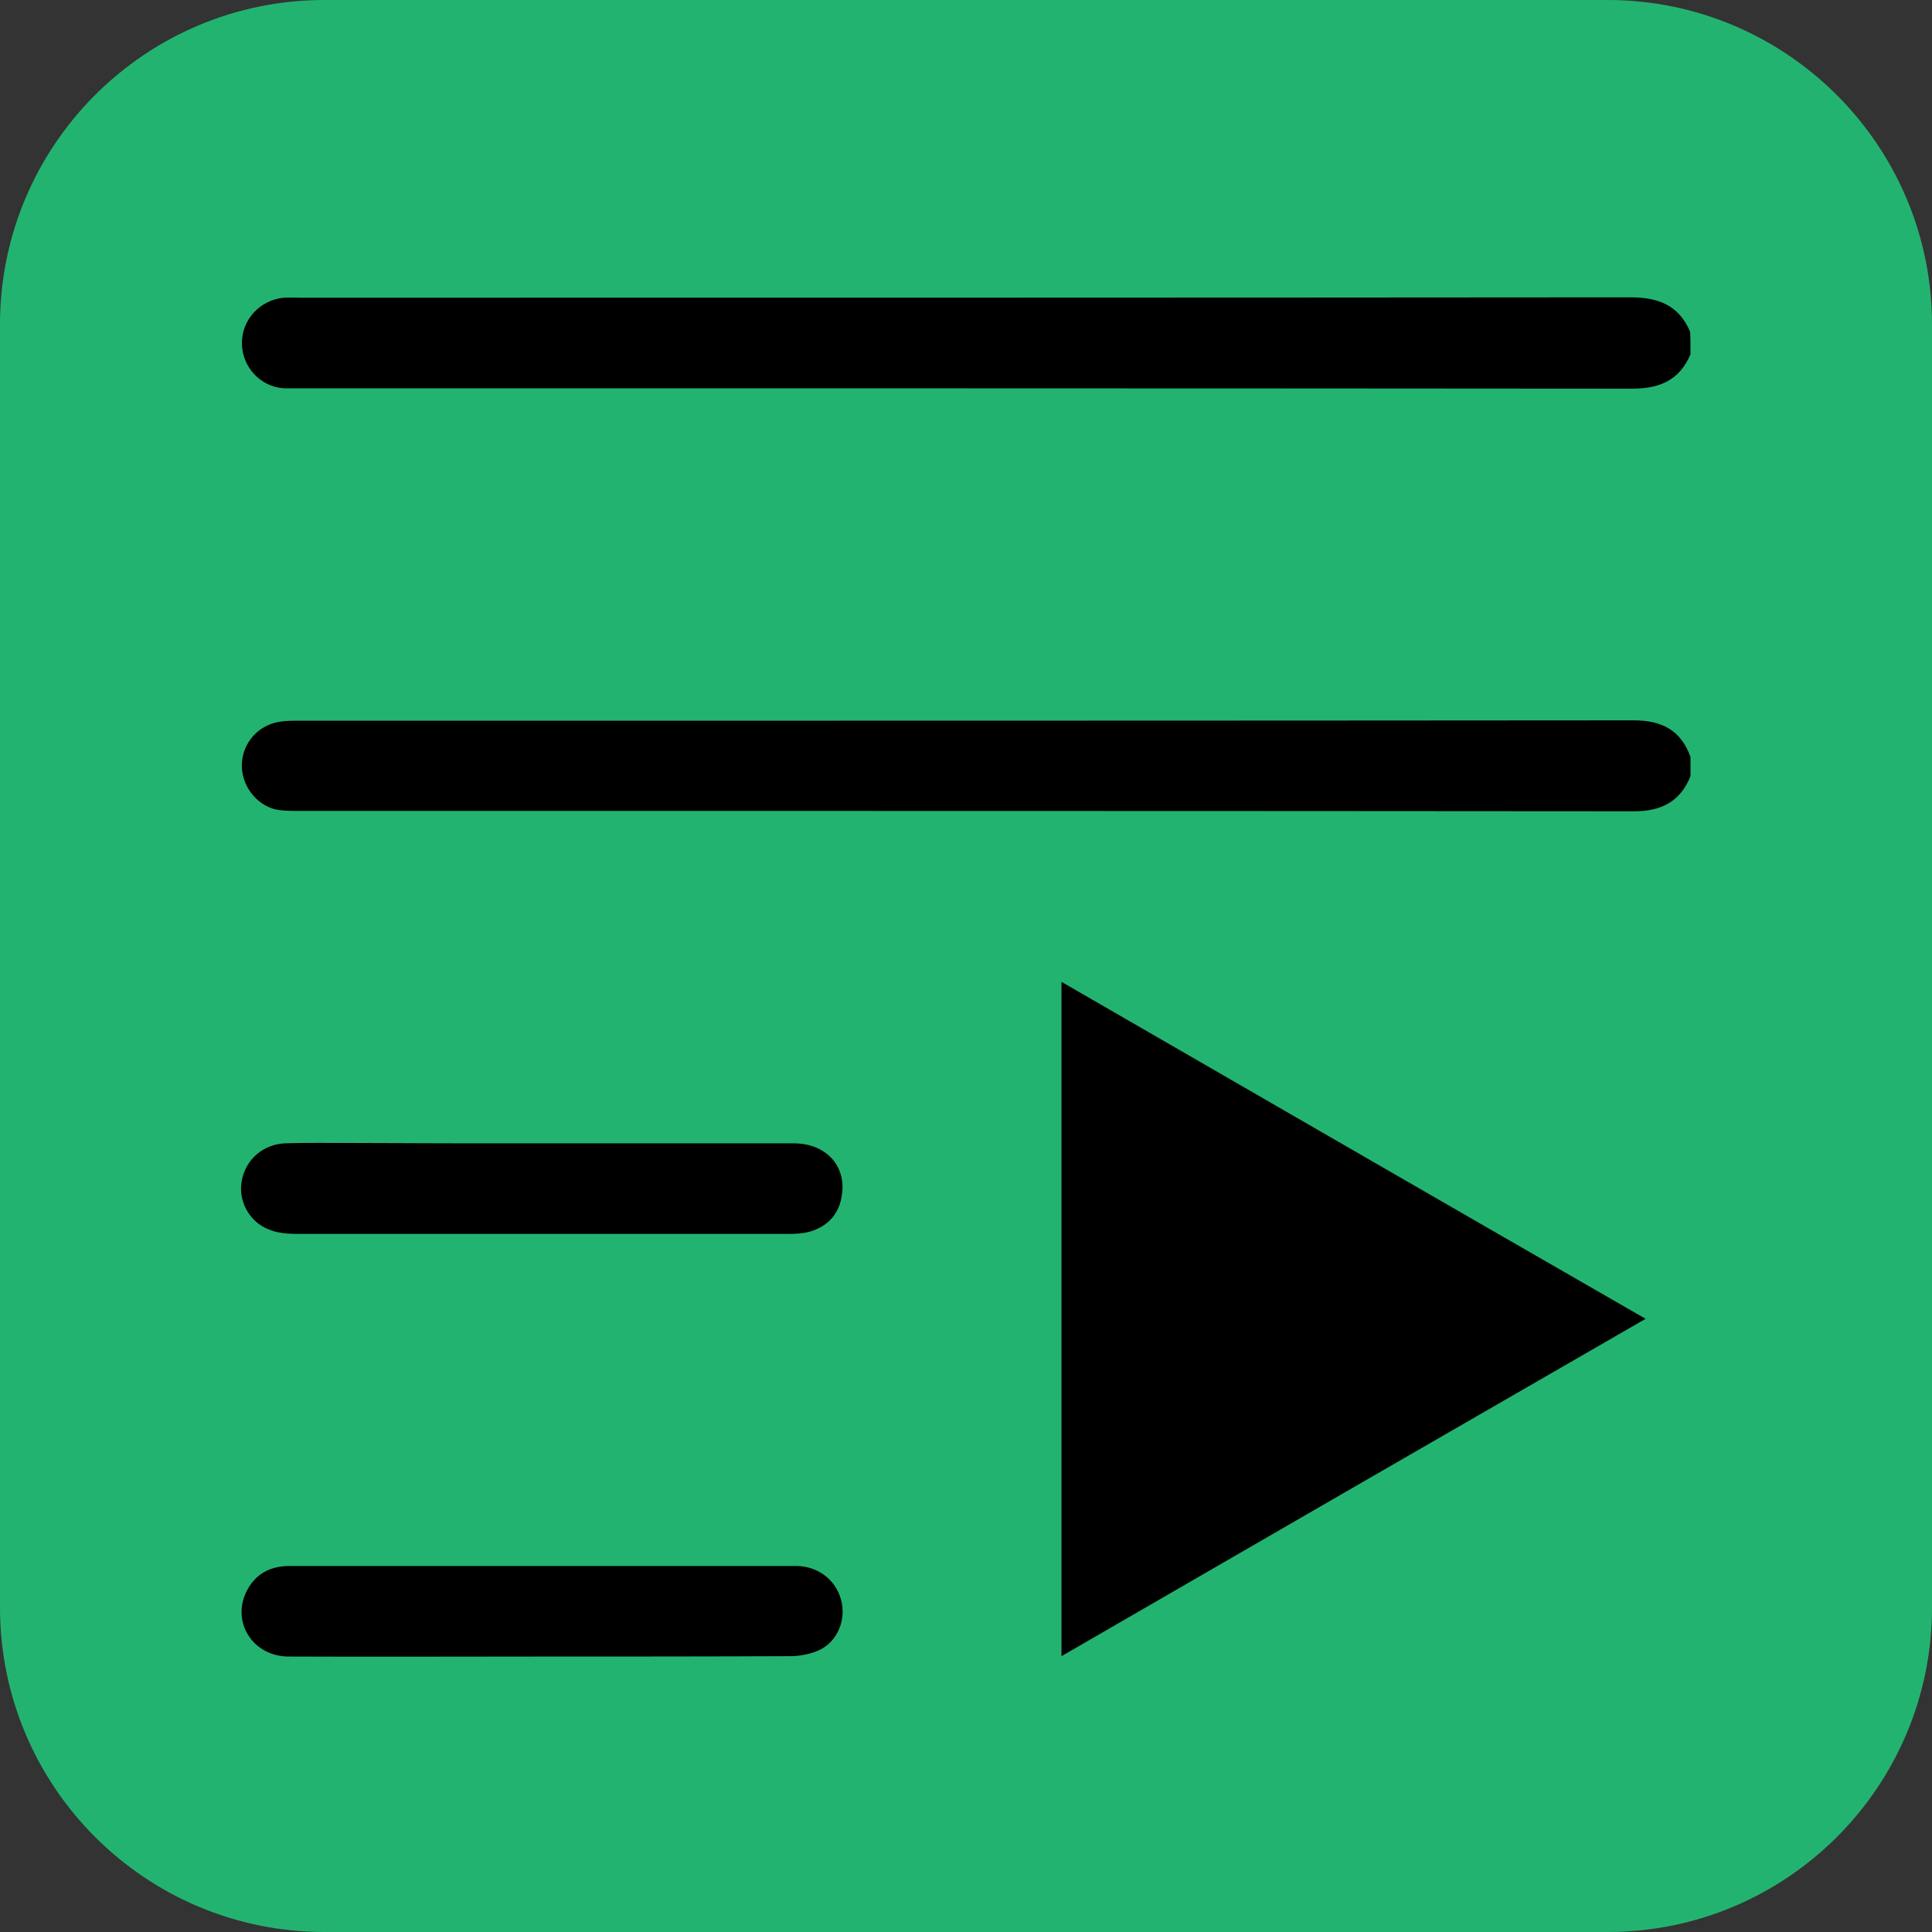 <?xml version="1.0" encoding="utf-8"?>
<svg version="1.1" id="Layer_1" xmlns="http://www.w3.org/2000/svg" xmlns:xlink="http://www.w3.org/1999/xlink" x="0px"
	y="0px" viewBox="0 0 512 512" style="enable-background:new 0 0 512 512;" xml:space="preserve">
	<rect x="0" y="0" width="512" height="512" fill="#333333" stroke="none"/>
	<style type="text/css">
		.st0 {
			fill: #FFFFFF;
		}

		.st1 {
			fill: #23b370;
		}
	</style>
	<path class="st0" d="M11,136" />
	<g>
		<path class="st1"
			d="M426,0H86C38.5,0,0,38.5,0,86V426c0,47.5,38.5,86,86,86H426c47.5,0,86-38.5,86-86V86C512,38.6,473.5,0,426,0z" />
		<path
			d="M448,93.9c-2.9,6.8-8.1,9.1-15.4,9.1c-117.8-0.1-235.6-0.1-353.6-0.1c-1.3,0-2.5,0-3.8,0c-6.3-0.4-11.1-5.8-11.1-12
		c0-6.2,4.8-11.4,11.1-12c1.5-0.1,3,0,4.5,0c117.5,0,234.9,0,352.4-0.1c7.4,0,12.8,2.1,15.8,9.1C448,89.9,448,91.9,448,93.9z" />
		<path d="M448,205.7c-2.7,6.7-7.7,9.3-14.9,9.3c-118-0.1-236.2-0.1-354.2-0.1c-2.1,0-4.3,0-6.3-0.5c-5.1-1.5-8.7-6.6-8.5-11.9
		c0.2-5.6,4.2-10.2,9.8-11.2c1.7-0.3,3.5-0.3,5.2-0.3c117.9,0,235.9,0,353.8-0.1c7.4,0,12.5,2.5,15.1,9.7
		C448,202.2,448,204,448,205.7z" />
		<path d="M281.3,438.9c0-59.9,0-119,0-178.7c51.6,29.8,102.8,59.4,154.8,89.3C384.2,379.4,333,409,281.3,438.9z" />
		<path
			d="M143.6,439c-22.3,0-44.7,0.1-67.1,0c-9.4,0-15.2-9-11.2-17.2c2.3-4.7,6.3-6.8,11.5-6.8c20.2,0,40.5,0,60.7,0
		c24.4,0,49,0,73.4,0c5.9,0,10.6,3.7,12,9c1.4,5.2-0.9,11-5.8,13.3c-2.2,1-5,1.6-7.6,1.6C187.6,439,165.7,439,143.6,439z" />
		<path d="M143.7,303c22.2,0,44.5,0,66.7,0c8.7,0,14.2,6.3,12.6,14.3c-0.8,4.7-3.9,7.8-8.4,9.1c-1.8,0.5-3.7,0.6-5.6,0.6
		c-43.3,0-86.7,0-130.1,0c-2.6,0-5.4-0.2-7.7-1.2c-5.2-2-8.2-7.7-7.1-13c1-5.5,5.6-9.5,11.3-9.8c5.9-0.2,11.8-0.1,17.6-0.1
		C110,303,126.8,303,143.7,303z" />
	</g>
</svg>
